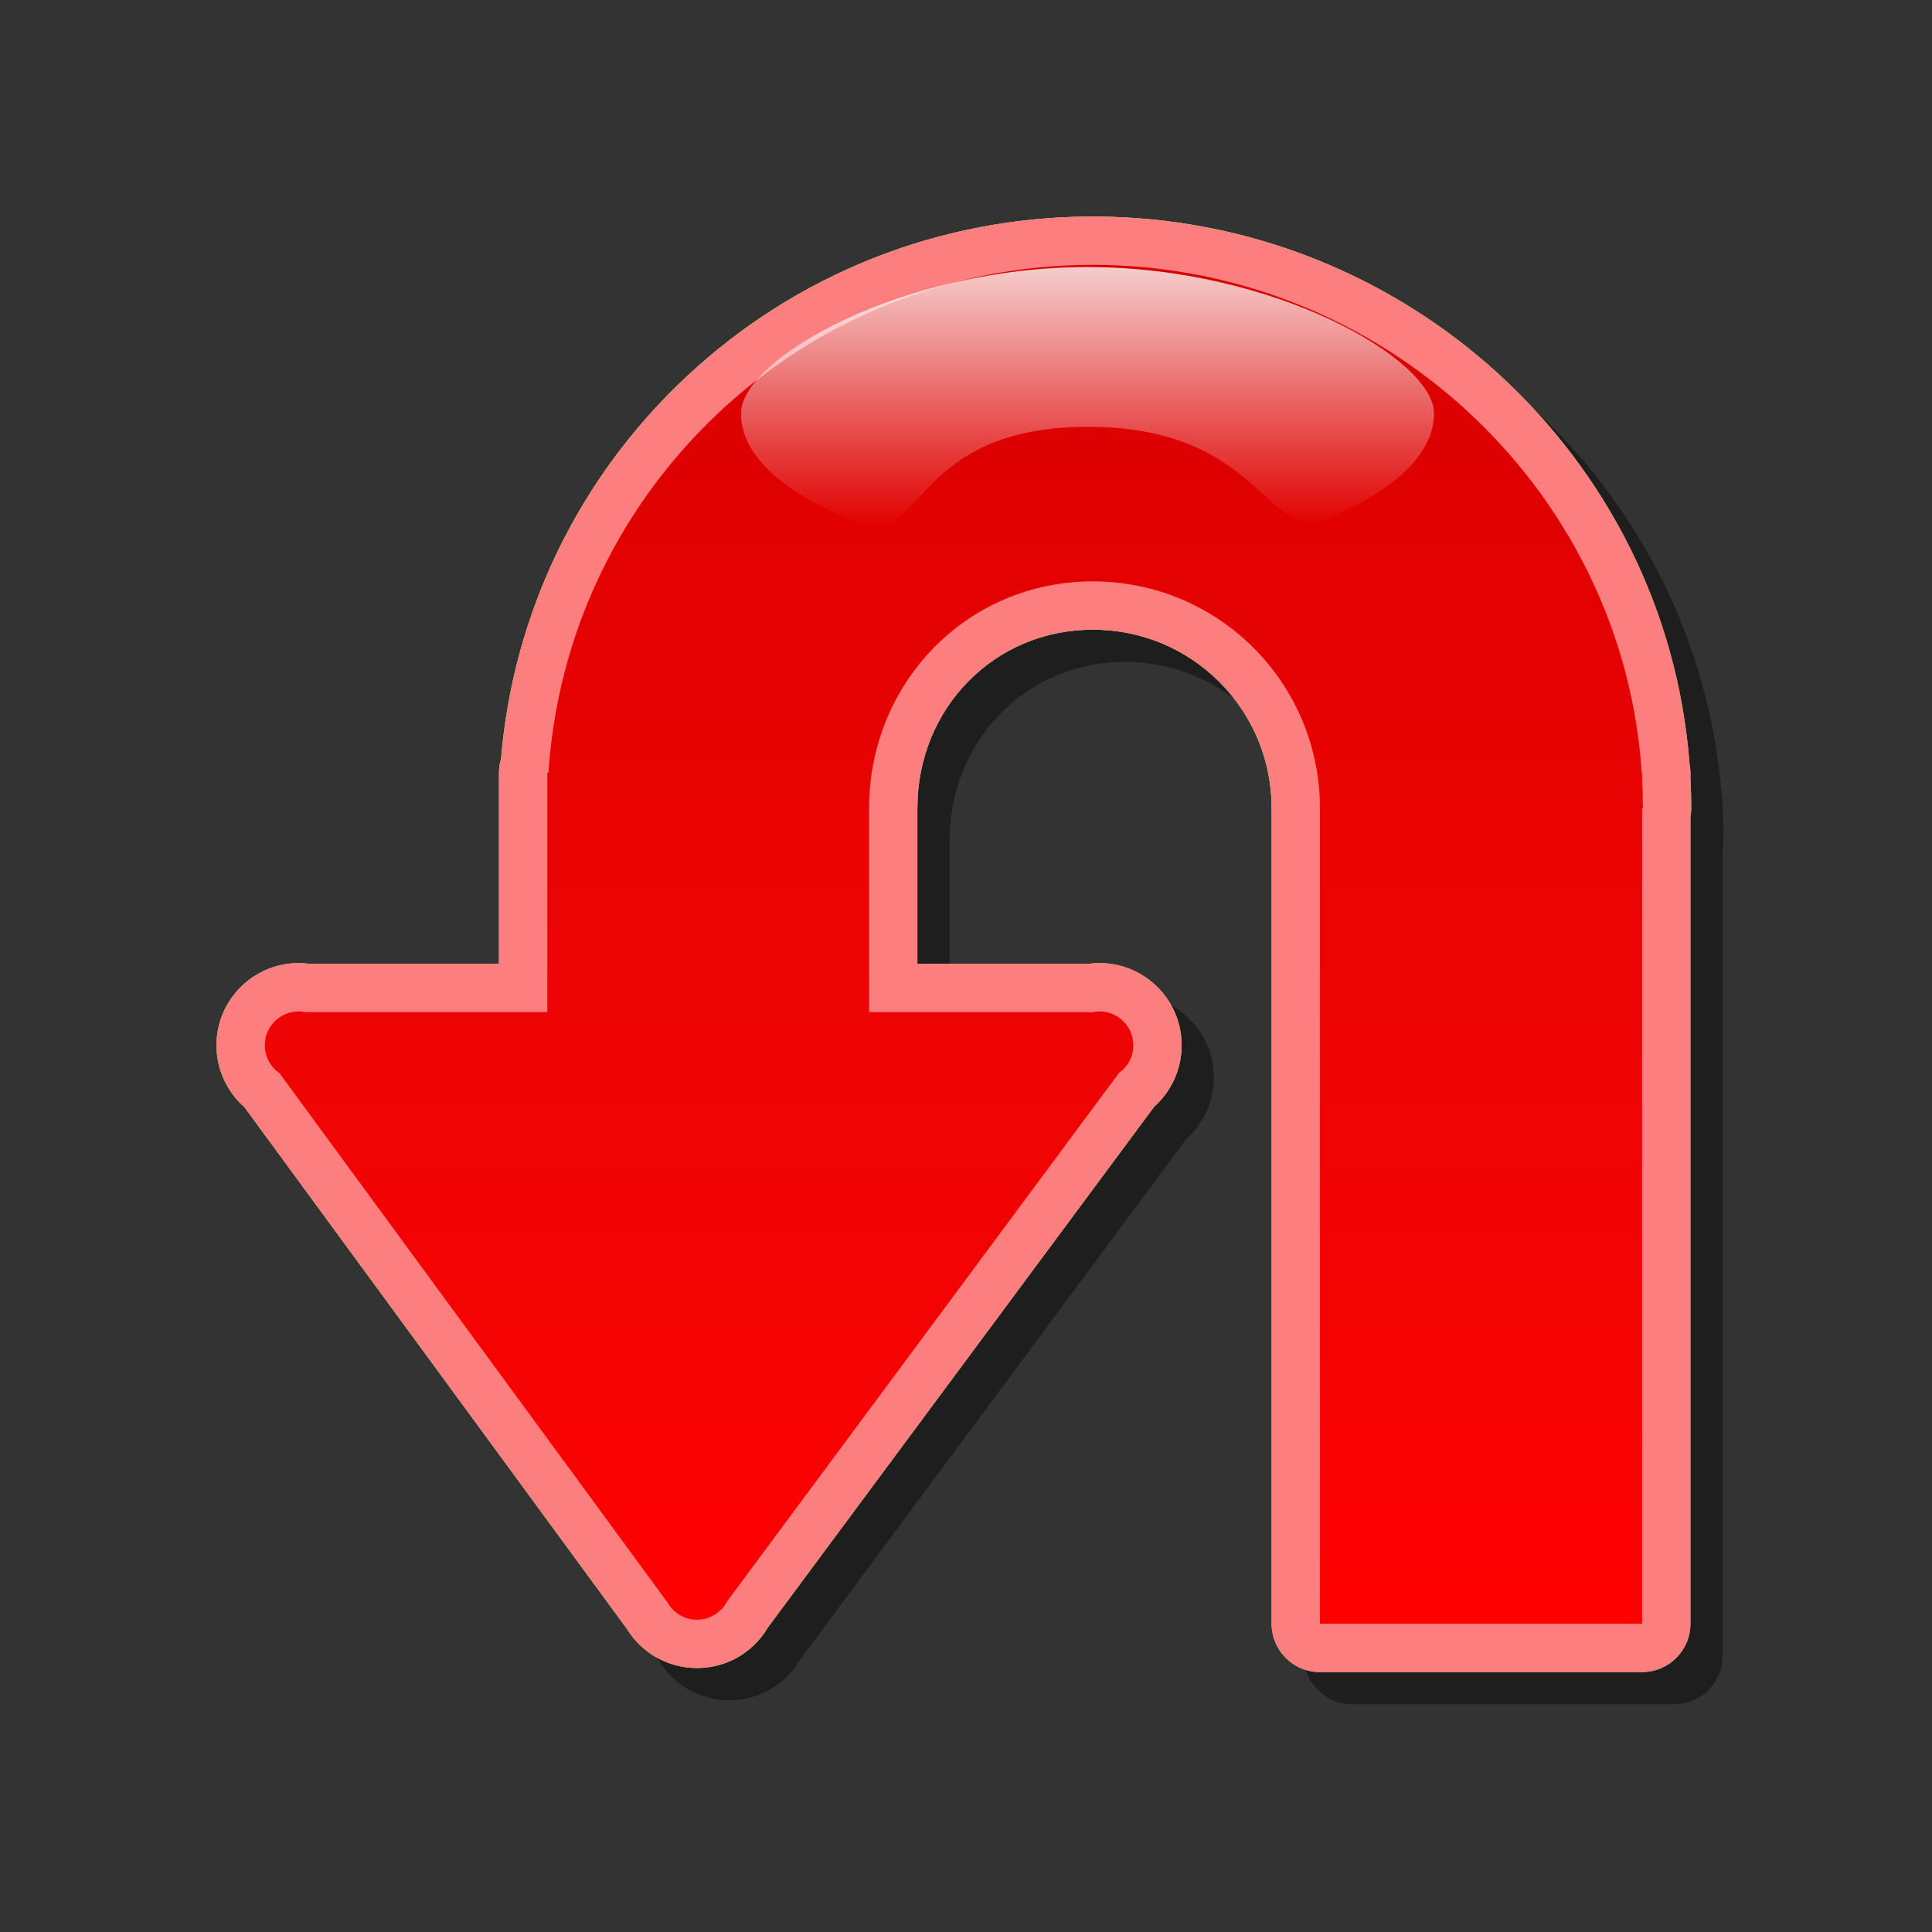 <?xml version="1.0" encoding="utf-8"?>
<!-- Generator: Adobe Illustrator 16.0.2, SVG Export Plug-In . SVG Version: 6.00 Build 0)  -->
<!DOCTYPE svg PUBLIC "-//W3C//DTD SVG 1.1//EN" "http://www.w3.org/Graphics/SVG/1.1/DTD/svg11.dtd">
<svg version="1.1" id="Layer_1" xmlns="http://www.w3.org/2000/svg" xmlns:xlink="http://www.w3.org/1999/xlink" x="0px" y="0px"
	 width="120px" height="120px" viewBox="0 0 120 120" enable-background="new 0 0 120 120" xml:space="preserve">
<rect x="0" y="0" width="120" height="120" fill="#333333" stroke="none"/>
<g id="black_white">
	<path fill="#FFFFFF" d="M102.676,51.646c0-18.985-15.39-34.375-34.375-34.375c-18.95,0-34.316,15.334-34.372,34.271h-0.003v0.104
		l0,0l0,0v13.76H19.203c-1.54,0-2.423,1.754-1.508,2.992l24.591,33.246c0.75,1.012,2.266,1.012,3.015,0l24.592-33.246
		c0.916-1.238,0.031-2.992-1.509-2.992H54.826v-13.76l0,0c0-7.442,6.033-13.475,13.475-13.475c7.42,0,13.436,5.997,13.473,13.407
		h-0.008v51.15h20.9V51.646H102.676z"/>
</g>
<g id="blue">
	<path fill-opacity="0.1" d="M83.984,105.854c-1.656,0-2.998-1.342-2.998-3V52.212c0-2.969-1.152-5.757-3.243-7.851
		c-2.095-2.096-4.89-3.251-7.87-3.251c-6.107,0-10.894,4.877-10.894,11.102c0,0,0,6.163,0,9.654c3.634,0,10.498,0,10.646,0
		c0.221-0.029,0.441-0.044,0.664-0.044c2.814,0,5.104,2.291,5.104,5.105c0,1.461-0.627,2.846-1.703,3.809
		c-0.438,0.593-23.779,32.059-24.002,32.357c-0.917,1.557-2.575,2.51-4.397,2.51c-1.788,0-3.421-0.92-4.347-2.428
		c-0.1-0.137-23.307-31.794-23.767-32.42c-1.092-0.962-1.729-2.354-1.729-3.828c0-2.814,2.29-5.105,5.104-5.105
		c0.218,0,0.439,0.015,0.658,0.044c0.36,0,8.017,0,11.786,0c0-3.491,0-9.654,0-9.654v-0.218v-1.987c0-0.295,0.045-0.584,0.126-0.858
		c0.75-9.064,4.815-17.471,11.489-23.727c6.859-6.43,15.831-9.971,25.262-9.971c19.399,0,35.606,14.892,37.063,33.976
		c0.037,0.187,0.057,0.383,0.057,0.58c0,0,0,0.189,0,0.277c0.035,0.645,0.051,1.292,0.051,1.928c0,0.191-0.018,0.376-0.051,0.556
		c0,1.087,0,50.085,0,50.085c0,1.656-1.344,3-3,3H83.984"/>
	<path fill="#70B7E0" d="M81.984,103.854c-1.656,0-2.998-1.342-2.998-3V50.212c0-2.969-1.152-5.757-3.243-7.851
		c-2.095-2.096-4.89-3.251-7.87-3.251c-6.107,0-10.894,4.877-10.894,11.102c0,0,0,6.163,0,9.654c3.634,0,10.498,0,10.646,0
		c0.221-0.029,0.441-0.044,0.664-0.044c2.814,0,5.104,2.291,5.104,5.105c0,1.461-0.627,2.846-1.703,3.809
		c-0.438,0.593-23.779,32.059-24.002,32.357c-0.917,1.557-2.575,2.51-4.397,2.51c-1.788,0-3.421-0.92-4.347-2.428
		c-0.1-0.137-23.307-31.794-23.767-32.42c-1.092-0.962-1.729-2.354-1.729-3.828c0-2.814,2.29-5.105,5.104-5.105
		c0.218,0,0.439,0.015,0.658,0.044c0.36,0,8.017,0,11.786,0c0-3.491,0-9.654,0-9.654v-0.218v-1.987c0-0.295,0.045-0.584,0.126-0.858
		c0.75-9.064,4.815-17.471,11.489-23.727c6.859-6.43,15.831-9.971,25.262-9.971c19.399,0,35.606,14.892,37.063,33.976
		c0.037,0.187,0.057,0.383,0.057,0.58c0,0,0,0.189,0,0.277c0.035,0.645,0.051,1.292,0.051,1.928c0,0.191-0.018,0.376-0.051,0.556
		c0,1.087,0,50.085,0,50.085c0,1.656-1.344,3-3,3H81.984"/>
	<g>
		
			<linearGradient id="SVGID_1_" gradientUnits="userSpaceOnUse" x1="296.846" y1="-340.753" x2="296.846" y2="-256.352" gradientTransform="matrix(1 0 0 -1 -237.6 -239.9)">
			<stop  offset="0" style="stop-color:#48A2FB"/>
			<stop  offset="0.176" style="stop-color:#059CF4"/>
			<stop  offset="0.497" style="stop-color:#0398EF"/>
			<stop  offset="0.782" style="stop-color:#0293E7"/>
			<stop  offset="1" style="stop-color:#0189D8"/>
		</linearGradient>
		<path fill="url(#SVGID_1_)" d="M45.039,99.627l-3.624-0.156L16.898,66.029l2.061-3.164h48.762l2.271,3.119L45.039,99.627
			L45.039,99.627z M68.289,67.029c-1.161,0-2.104-0.941-2.104-2.104s0.941-2.104,2.104-2.104c1.163,0,2.104,0.941,2.104,2.104
			C70.395,66.088,69.452,67.029,68.289,67.029L68.289,67.029z M18.551,67.029c-1.163,0-2.104-0.941-2.104-2.104
			s0.942-2.104,2.104-2.104c1.161,0,2.103,0.941,2.103,2.104S19.712,67.029,18.551,67.029L18.551,67.029z M43.29,100.604
			c-1.161,0-2.103-0.94-2.103-2.103c0-1.163,0.942-2.104,2.103-2.104c1.163,0,2.104,0.941,2.104,2.104
			C45.394,99.662,44.453,100.604,43.29,100.604L43.29,100.604z M81.984,100.854V44.7l20.009,3.307v52.847H81.984L81.984,100.854z
			 M33.995,66.107V48.007l19.985-9.921v28.021H33.995L33.995,66.107z M81.984,50.212c0-7.788-6.285-14.101-14.111-14.101
			c-7.825,0-13.893,6.313-13.893,14.101H33.995c0-18.645,15.142-33.761,33.878-33.761c18.736,0,34.172,15.117,34.172,33.761
			C101.993,50.212,81.984,50.212,81.984,50.212L81.984,50.212z"/>
	</g>
	
		<linearGradient id="SVGID_2_" gradientUnits="userSpaceOnUse" x1="305.147" y1="-272.596" x2="305.147" y2="-256.488" gradientTransform="matrix(1 0 0 -1 -237.6 -239.9)">
		<stop  offset="0" style="stop-color:#FFFFFF;stop-opacity:0"/>
		<stop  offset="1" style="stop-color:#FFFFFF;stop-opacity:0.8"/>
	</linearGradient>
	<path fill="url(#SVGID_2_)" d="M67.546,16.588c-11.537,0-21.522,5.686-21.522,9.095c0,2.724,2.936,5.168,7.463,6.835
		c3.821,1.406,3.235-6.007,14.085-6.007c10.85,0,10.97,7.279,14.893,5.674c4.035-1.651,6.604-3.954,6.604-6.502
		C89.068,22.274,79.084,16.588,67.546,16.588L67.546,16.588z"/>
</g>
<g id="green">
	<path fill-opacity="0.1" d="M83.984,105.854c-1.656,0-2.998-1.342-2.998-3V52.212c0-2.969-1.152-5.757-3.243-7.851
		c-2.095-2.096-4.89-3.251-7.87-3.251c-6.107,0-10.894,4.877-10.894,11.102c0,0,0,6.163,0,9.654c3.634,0,10.498,0,10.646,0
		c0.221-0.029,0.441-0.044,0.664-0.044c2.814,0,5.104,2.291,5.104,5.105c0,1.461-0.627,2.846-1.703,3.809
		c-0.438,0.593-23.779,32.059-24.002,32.357c-0.917,1.557-2.575,2.51-4.397,2.51c-1.788,0-3.421-0.92-4.347-2.428
		c-0.1-0.137-23.307-31.794-23.767-32.42c-1.092-0.962-1.729-2.354-1.729-3.828c0-2.814,2.29-5.105,5.104-5.105
		c0.218,0,0.439,0.015,0.658,0.044c0.36,0,8.017,0,11.786,0c0-3.491,0-9.654,0-9.654v-0.218v-1.987c0-0.295,0.045-0.584,0.126-0.858
		c0.75-9.064,4.815-17.471,11.489-23.727c6.859-6.43,15.831-9.971,25.262-9.971c19.399,0,35.606,14.892,37.063,33.976
		c0.037,0.187,0.057,0.383,0.057,0.58c0,0,0,0.189,0,0.277c0.035,0.645,0.051,1.292,0.051,1.928c0,0.191-0.018,0.376-0.051,0.556
		c0,1.087,0,50.085,0,50.085c0,1.656-1.344,3-3,3H83.984"/>
	<path fill="#03FC30" d="M81.984,103.854c-1.656,0-2.998-1.342-2.998-3V50.212c0-2.969-1.152-5.757-3.243-7.851
		c-2.095-2.096-4.89-3.251-7.87-3.251c-6.107,0-10.894,4.877-10.894,11.102c0,0,0,6.163,0,9.654c3.634,0,10.498,0,10.646,0
		c0.221-0.029,0.441-0.044,0.664-0.044c2.814,0,5.104,2.291,5.104,5.105c0,1.461-0.627,2.846-1.703,3.809
		c-0.438,0.593-23.779,32.059-24.002,32.357c-0.917,1.557-2.575,2.51-4.397,2.51c-1.788,0-3.421-0.92-4.347-2.428
		c-0.1-0.137-23.307-31.794-23.767-32.42c-1.092-0.962-1.729-2.354-1.729-3.828c0-2.814,2.29-5.105,5.104-5.105
		c0.218,0,0.439,0.015,0.658,0.044c0.36,0,8.017,0,11.786,0c0-3.491,0-9.654,0-9.654v-0.218v-1.987c0-0.295,0.045-0.584,0.126-0.858
		c0.75-9.064,4.815-17.471,11.489-23.727c6.859-6.43,15.831-9.971,25.262-9.971c19.399,0,35.606,14.892,37.063,33.976
		c0.037,0.187,0.057,0.383,0.057,0.58c0,0,0,0.189,0,0.277c0.035,0.645,0.051,1.292,0.051,1.928c0,0.191-0.018,0.376-0.051,0.556
		c0,1.087,0,50.085,0,50.085c0,1.656-1.344,3-3,3H81.984"/>
	<g>
		
			<linearGradient id="SVGID_3_" gradientUnits="userSpaceOnUse" x1="296.846" y1="-340.753" x2="296.846" y2="-256.352" gradientTransform="matrix(1 0 0 -1 -237.6 -239.9)">
			<stop  offset="0" style="stop-color:#00DF34"/>
			<stop  offset="0.176" style="stop-color:#00CD26"/>
			<stop  offset="0.497" style="stop-color:#00B211"/>
			<stop  offset="0.782" style="stop-color:#00A204"/>
			<stop  offset="1" style="stop-color:#009C00"/>
		</linearGradient>
		<path fill="url(#SVGID_3_)" d="M45.039,99.627l-3.624-0.156L16.898,66.029l2.061-3.164h48.762l2.271,3.119L45.039,99.627
			L45.039,99.627z M68.289,67.029c-1.161,0-2.104-0.941-2.104-2.104s0.941-2.104,2.104-2.104c1.163,0,2.104,0.941,2.104,2.104
			C70.395,66.088,69.452,67.029,68.289,67.029L68.289,67.029z M18.551,67.029c-1.163,0-2.104-0.941-2.104-2.104
			s0.942-2.104,2.104-2.104c1.161,0,2.103,0.941,2.103,2.104S19.712,67.029,18.551,67.029L18.551,67.029z M43.29,100.604
			c-1.161,0-2.103-0.94-2.103-2.103c0-1.163,0.942-2.104,2.103-2.104c1.163,0,2.104,0.941,2.104,2.104
			C45.394,99.662,44.453,100.604,43.29,100.604L43.29,100.604z M81.984,100.854V44.7l20.009,3.307v52.847H81.984L81.984,100.854z
			 M33.995,66.107V48.007l19.985-9.921v28.021H33.995L33.995,66.107z M81.984,50.212c0-7.788-6.285-14.101-14.111-14.101
			c-7.825,0-13.893,6.313-13.893,14.101H33.995c0-18.645,15.142-33.761,33.878-33.761c18.736,0,34.172,15.117,34.172,33.761
			C101.993,50.212,81.984,50.212,81.984,50.212L81.984,50.212z"/>
	</g>
	
		<linearGradient id="SVGID_4_" gradientUnits="userSpaceOnUse" x1="305.147" y1="-272.596" x2="305.147" y2="-256.488" gradientTransform="matrix(1 0 0 -1 -237.6 -239.9)">
		<stop  offset="0" style="stop-color:#FFFFFF;stop-opacity:0"/>
		<stop  offset="1" style="stop-color:#FFFFFF;stop-opacity:0.8"/>
	</linearGradient>
	<path fill="url(#SVGID_4_)" d="M67.546,16.588c-11.537,0-21.522,5.686-21.522,9.095c0,2.724,2.936,5.168,7.463,6.835
		c3.821,1.406,3.235-6.007,14.085-6.007c10.85,0,10.97,7.279,14.893,5.674c4.035-1.651,6.604-3.954,6.604-6.502
		C89.068,22.274,79.084,16.588,67.546,16.588L67.546,16.588z"/>
</g>
<g id="kia">
	<path fill-opacity="0.1" d="M83.984,105.854c-1.656,0-2.998-1.342-2.998-3V52.212c0-2.969-1.152-5.757-3.243-7.851
		c-2.095-2.096-4.89-3.251-7.87-3.251c-6.107,0-10.894,4.877-10.894,11.102c0,0,0,6.163,0,9.654c3.634,0,10.498,0,10.646,0
		c0.221-0.029,0.441-0.044,0.664-0.044c2.814,0,5.104,2.291,5.104,5.105c0,1.461-0.627,2.846-1.703,3.809
		c-0.438,0.593-23.779,32.059-24.002,32.357c-0.917,1.557-2.575,2.51-4.397,2.51c-1.788,0-3.421-0.92-4.347-2.428
		c-0.1-0.137-23.307-31.794-23.767-32.42c-1.092-0.962-1.729-2.354-1.729-3.828c0-2.814,2.29-5.105,5.104-5.105
		c0.218,0,0.439,0.015,0.658,0.044c0.36,0,8.017,0,11.786,0c0-3.491,0-9.654,0-9.654v-0.218v-1.987c0-0.295,0.045-0.584,0.126-0.858
		c0.75-9.064,4.815-17.471,11.489-23.727c6.859-6.43,15.831-9.971,25.262-9.971c19.399,0,35.606,14.892,37.063,33.976
		c0.037,0.187,0.057,0.383,0.057,0.58c0,0,0,0.189,0,0.277c0.035,0.645,0.051,1.292,0.051,1.928c0,0.191-0.018,0.376-0.051,0.556
		c0,1.087,0,50.085,0,50.085c0,1.656-1.344,3-3,3H83.984"/>
	<path fill="#171e9e" d="M81.984,103.854c-1.656,0-2.998-1.342-2.998-3V50.212c0-2.969-1.152-5.757-3.243-7.851
		c-2.095-2.096-4.89-3.251-7.87-3.251c-6.107,0-10.894,4.877-10.894,11.102c0,0,0,6.163,0,9.654c3.634,0,10.498,0,10.646,0
		c0.221-0.029,0.441-0.044,0.664-0.044c2.814,0,5.104,2.291,5.104,5.105c0,1.461-0.627,2.846-1.703,3.809
		c-0.438,0.593-23.779,32.059-24.002,32.357c-0.917,1.557-2.575,2.51-4.397,2.51c-1.788,0-3.421-0.92-4.347-2.428
		c-0.1-0.137-23.307-31.794-23.767-32.42c-1.092-0.962-1.729-2.354-1.729-3.828c0-2.814,2.29-5.105,5.104-5.105
		c0.218,0,0.439,0.015,0.658,0.044c0.36,0,8.017,0,11.786,0c0-3.491,0-9.654,0-9.654v-0.218v-1.987c0-0.295,0.045-0.584,0.126-0.858
		c0.75-9.064,4.815-17.471,11.489-23.727c6.859-6.43,15.831-9.971,25.262-9.971c19.399,0,35.606,14.892,37.063,33.976
		c0.037,0.187,0.057,0.383,0.057,0.58c0,0,0,0.189,0,0.277c0.035,0.645,0.051,1.292,0.051,1.928c0,0.191-0.018,0.376-0.051,0.556
		c0,1.087,0,50.085,0,50.085c0,1.656-1.344,3-3,3H81.984"/>
	<g>
		
			<linearGradient id="SVGID_5_" gradientUnits="userSpaceOnUse" x1="296.846" y1="-340.753" x2="296.846" y2="-256.352" gradientTransform="matrix(1 0 0 -1 -237.6 -239.9)">
			<stop  offset="0" style="stop-color:#FFFFFF"/>
			<stop  offset="0.176" style="stop-color:#E7E9EA"/>
			<stop  offset="0.497" style="stop-color:#CDD2D5"/>
			<stop  offset="0.782" style="stop-color:#C5CACC"/>
			<stop  offset="1" style="stop-color:#BABDC0"/>
		</linearGradient>
		<path fill="url(#SVGID_5_)" d="M45.039,99.627l-3.624-0.156L16.898,66.029l2.061-3.164h48.762l2.271,3.119L45.039,99.627
			L45.039,99.627z M68.289,67.029c-1.161,0-2.104-0.941-2.104-2.104s0.941-2.104,2.104-2.104c1.163,0,2.104,0.941,2.104,2.104
			C70.395,66.088,69.452,67.029,68.289,67.029L68.289,67.029z M18.551,67.029c-1.163,0-2.104-0.941-2.104-2.104
			s0.942-2.104,2.104-2.104c1.161,0,2.103,0.941,2.103,2.104S19.712,67.029,18.551,67.029L18.551,67.029z M43.29,100.604
			c-1.161,0-2.103-0.94-2.103-2.103c0-1.163,0.942-2.104,2.103-2.104c1.163,0,2.104,0.941,2.104,2.104
			C45.394,99.662,44.453,100.604,43.29,100.604L43.29,100.604z M81.984,100.854V44.7l20.009,3.307v52.847H81.984L81.984,100.854z
			 M33.995,66.107V48.007l19.985-9.921v28.021H33.995L33.995,66.107z M81.984,50.212c0-7.788-6.285-14.101-14.111-14.101
			c-7.825,0-13.893,6.313-13.893,14.101H33.995c0-18.645,15.142-33.761,33.878-33.761c18.736,0,34.172,15.117,34.172,33.761
			C101.993,50.212,81.984,50.212,81.984,50.212L81.984,50.212z"/>
	</g>
	
		<linearGradient id="SVGID_6_" gradientUnits="userSpaceOnUse" x1="305.147" y1="-272.596" x2="305.147" y2="-256.488" gradientTransform="matrix(1 0 0 -1 -237.6 -239.9)">
		<stop  offset="0" style="stop-color:#FFFFFF;stop-opacity:0"/>
		<stop  offset="1" style="stop-color:#FFFFFF;stop-opacity:0.8"/>
	</linearGradient>
	<path fill="url(#SVGID_6_)" d="M67.546,16.588c-11.537,0-21.522,5.686-21.522,9.095c0,2.724,2.936,5.168,7.463,6.835
		c3.821,1.406,3.235-6.007,14.085-6.007c10.85,0,10.97,7.279,14.893,5.674c4.035-1.651,6.604-3.954,6.604-6.502
		C89.068,22.274,79.084,16.588,67.546,16.588L67.546,16.588z"/>
</g>
<g id="orange">
	<path fill-opacity="0.1" d="M83.984,105.854c-1.656,0-2.998-1.342-2.998-3V52.212c0-2.969-1.152-5.757-3.243-7.851
		c-2.095-2.096-4.89-3.251-7.87-3.251c-6.107,0-10.894,4.877-10.894,11.102c0,0,0,6.163,0,9.654c3.634,0,10.498,0,10.646,0
		c0.221-0.029,0.441-0.044,0.664-0.044c2.814,0,5.104,2.291,5.104,5.105c0,1.461-0.627,2.846-1.703,3.809
		c-0.438,0.593-23.779,32.059-24.002,32.357c-0.917,1.557-2.575,2.51-4.397,2.51c-1.788,0-3.421-0.92-4.347-2.428
		c-0.1-0.137-23.307-31.794-23.767-32.42c-1.092-0.962-1.729-2.354-1.729-3.828c0-2.814,2.29-5.105,5.104-5.105
		c0.218,0,0.439,0.015,0.658,0.044c0.36,0,8.017,0,11.786,0c0-3.491,0-9.654,0-9.654v-0.218v-1.987c0-0.295,0.045-0.584,0.126-0.858
		c0.75-9.064,4.815-17.471,11.489-23.727c6.859-6.43,15.831-9.971,25.262-9.971c19.399,0,35.606,14.892,37.063,33.976
		c0.037,0.187,0.057,0.383,0.057,0.58c0,0,0,0.189,0,0.277c0.035,0.645,0.051,1.292,0.051,1.928c0,0.191-0.018,0.376-0.051,0.556
		c0,1.087,0,50.085,0,50.085c0,1.656-1.344,3-3,3H83.984"/>
	<path fill="#FFE035" d="M81.984,103.854c-1.656,0-2.998-1.342-2.998-3V50.212c0-2.969-1.152-5.757-3.243-7.851
		c-2.095-2.096-4.89-3.251-7.87-3.251c-6.107,0-10.894,4.877-10.894,11.102c0,0,0,6.163,0,9.654c3.634,0,10.498,0,10.646,0
		c0.221-0.029,0.441-0.044,0.664-0.044c2.814,0,5.104,2.291,5.104,5.105c0,1.461-0.627,2.846-1.703,3.809
		c-0.438,0.593-23.779,32.059-24.002,32.357c-0.917,1.557-2.575,2.51-4.397,2.51c-1.788,0-3.421-0.92-4.347-2.428
		c-0.1-0.137-23.307-31.794-23.767-32.42c-1.092-0.962-1.729-2.354-1.729-3.828c0-2.814,2.29-5.105,5.104-5.105
		c0.218,0,0.439,0.015,0.658,0.044c0.36,0,8.017,0,11.786,0c0-3.491,0-9.654,0-9.654v-0.218v-1.987c0-0.295,0.045-0.584,0.126-0.858
		c0.75-9.064,4.815-17.471,11.489-23.727c6.859-6.43,15.831-9.971,25.262-9.971c19.399,0,35.606,14.892,37.063,33.976
		c0.037,0.187,0.057,0.383,0.057,0.58c0,0,0,0.189,0,0.277c0.035,0.645,0.051,1.292,0.051,1.928c0,0.191-0.018,0.376-0.051,0.556
		c0,1.087,0,50.085,0,50.085c0,1.656-1.344,3-3,3H81.984"/>
	<g>
		
			<linearGradient id="SVGID_7_" gradientUnits="userSpaceOnUse" x1="296.846" y1="-340.753" x2="296.846" y2="-256.352" gradientTransform="matrix(1 0 0 -1 -237.6 -239.9)">
			<stop  offset="0" style="stop-color:#FEDF34"/>
			<stop  offset="0.176" style="stop-color:#FECD26"/>
			<stop  offset="0.497" style="stop-color:#FFB211"/>
			<stop  offset="0.782" style="stop-color:#FFA204"/>
			<stop  offset="1" style="stop-color:#FF9C00"/>
		</linearGradient>
		<path fill="url(#SVGID_7_)" d="M45.039,99.627l-3.624-0.156L16.898,66.029l2.061-3.164h48.762l2.271,3.119L45.039,99.627
			L45.039,99.627z M68.289,67.029c-1.161,0-2.104-0.941-2.104-2.104s0.941-2.104,2.104-2.104c1.163,0,2.104,0.941,2.104,2.104
			C70.395,66.088,69.452,67.029,68.289,67.029L68.289,67.029z M18.551,67.029c-1.163,0-2.104-0.941-2.104-2.104
			s0.942-2.104,2.104-2.104c1.161,0,2.103,0.941,2.103,2.104S19.712,67.029,18.551,67.029L18.551,67.029z M43.29,100.604
			c-1.161,0-2.103-0.94-2.103-2.103c0-1.163,0.942-2.104,2.103-2.104c1.163,0,2.104,0.941,2.104,2.104
			C45.394,99.662,44.453,100.604,43.29,100.604L43.29,100.604z M81.984,100.854V44.7l20.009,3.307v52.847H81.984L81.984,100.854z
			 M33.995,66.107V48.007l19.985-9.921v28.021H33.995L33.995,66.107z M81.984,50.212c0-7.788-6.285-14.101-14.111-14.101
			c-7.825,0-13.893,6.313-13.893,14.101H33.995c0-18.645,15.142-33.761,33.878-33.761c18.736,0,34.172,15.117,34.172,33.761
			C101.993,50.212,81.984,50.212,81.984,50.212L81.984,50.212z"/>
	</g>
	
		<linearGradient id="SVGID_8_" gradientUnits="userSpaceOnUse" x1="305.147" y1="-272.596" x2="305.147" y2="-256.488" gradientTransform="matrix(1 0 0 -1 -237.6 -239.9)">
		<stop  offset="0" style="stop-color:#FFFFFF;stop-opacity:0"/>
		<stop  offset="1" style="stop-color:#FFFFFF;stop-opacity:0.8"/>
	</linearGradient>
	<path fill="url(#SVGID_8_)" d="M67.546,16.588c-11.537,0-21.522,5.686-21.522,9.095c0,2.724,2.936,5.168,7.463,6.835
		c3.821,1.406,3.235-6.007,14.085-6.007c10.85,0,10.97,7.279,14.893,5.674c4.035-1.651,6.604-3.954,6.604-6.502
		C89.068,22.274,79.084,16.588,67.546,16.588L67.546,16.588z"/>
</g>
<g id="red">
	<path fill-opacity="0.1" d="M83.984,105.854c-1.656,0-2.998-1.342-2.998-3V52.212c0-2.969-1.152-5.757-3.243-7.851
		c-2.095-2.096-4.89-3.251-7.87-3.251c-6.107,0-10.894,4.877-10.894,11.102c0,0,0,6.163,0,9.654c3.634,0,10.498,0,10.646,0
		c0.221-0.029,0.441-0.044,0.664-0.044c2.814,0,5.104,2.291,5.104,5.105c0,1.461-0.627,2.846-1.703,3.809
		c-0.438,0.593-23.779,32.059-24.002,32.357c-0.917,1.557-2.575,2.51-4.397,2.51c-1.788,0-3.421-0.92-4.347-2.428
		c-0.1-0.137-23.307-31.794-23.767-32.42c-1.092-0.962-1.729-2.354-1.729-3.828c0-2.814,2.29-5.105,5.104-5.105
		c0.218,0,0.439,0.015,0.658,0.044c0.36,0,8.017,0,11.786,0c0-3.491,0-9.654,0-9.654v-0.218v-1.987c0-0.295,0.045-0.584,0.126-0.858
		c0.75-9.064,4.815-17.471,11.489-23.727c6.859-6.43,15.831-9.971,25.262-9.971c19.399,0,35.606,14.892,37.063,33.976
		c0.037,0.187,0.057,0.383,0.057,0.58c0,0,0,0.189,0,0.277c0.035,0.645,0.051,1.292,0.051,1.928c0,0.191-0.018,0.376-0.051,0.556
		c0,1.087,0,50.085,0,50.085c0,1.656-1.344,3-3,3H83.984"/>
	<path fill="#FC7E7E" d="M81.984,103.854c-1.656,0-2.998-1.342-2.998-3V50.212c0-2.969-1.152-5.757-3.243-7.851
		c-2.095-2.096-4.89-3.251-7.87-3.251c-6.107,0-10.894,4.877-10.894,11.102c0,0,0,6.163,0,9.654c3.634,0,10.498,0,10.646,0
		c0.221-0.029,0.441-0.044,0.664-0.044c2.814,0,5.104,2.291,5.104,5.105c0,1.461-0.627,2.846-1.703,3.809
		c-0.438,0.593-23.779,32.059-24.002,32.357c-0.917,1.557-2.575,2.51-4.397,2.51c-1.788,0-3.421-0.92-4.347-2.428
		c-0.1-0.137-23.307-31.794-23.767-32.42c-1.092-0.962-1.729-2.354-1.729-3.828c0-2.814,2.29-5.105,5.104-5.105
		c0.218,0,0.439,0.015,0.658,0.044c0.36,0,8.017,0,11.786,0c0-3.491,0-9.654,0-9.654v-0.218v-1.987c0-0.295,0.045-0.584,0.126-0.858
		c0.75-9.064,4.815-17.471,11.489-23.727c6.859-6.43,15.831-9.971,25.262-9.971c19.399,0,35.606,14.892,37.063,33.976
		c0.037,0.187,0.057,0.383,0.057,0.58c0,0,0,0.189,0,0.277c0.035,0.645,0.051,1.292,0.051,1.928c0,0.191-0.018,0.376-0.051,0.556
		c0,1.087,0,50.085,0,50.085c0,1.656-1.344,3-3,3H81.984"/>
	<g>
		
			<linearGradient id="SVGID_9_" gradientUnits="userSpaceOnUse" x1="296.846" y1="-340.753" x2="296.846" y2="-256.352" gradientTransform="matrix(1 0 0 -1 -237.6 -239.9)">
			<stop  offset="0" style="stop-color:#FF0000"/>
			<stop  offset="0.176" style="stop-color:#F60303"/>
			<stop  offset="0.497" style="stop-color:#EC0404"/>
			<stop  offset="0.782" style="stop-color:#E30101"/>
			<stop  offset="1" style="stop-color:#D60202"/>
		</linearGradient>
		<path fill="url(#SVGID_9_)" d="M45.039,99.627l-3.624-0.156L16.898,66.029l2.061-3.164h48.762l2.271,3.119L45.039,99.627
			L45.039,99.627z M68.289,67.029c-1.161,0-2.104-0.941-2.104-2.104s0.941-2.104,2.104-2.104c1.163,0,2.104,0.941,2.104,2.104
			C70.395,66.088,69.452,67.029,68.289,67.029L68.289,67.029z M18.551,67.029c-1.163,0-2.104-0.941-2.104-2.104
			s0.942-2.104,2.104-2.104c1.161,0,2.103,0.941,2.103,2.104S19.712,67.029,18.551,67.029L18.551,67.029z M43.29,100.604
			c-1.161,0-2.103-0.94-2.103-2.103c0-1.163,0.942-2.104,2.103-2.104c1.163,0,2.104,0.941,2.104,2.104
			C45.394,99.662,44.453,100.604,43.29,100.604L43.29,100.604z M81.984,100.854V44.7l20.009,3.307v52.847H81.984L81.984,100.854z
			 M33.995,66.107V48.007l19.985-9.921v28.021H33.995L33.995,66.107z M81.984,50.212c0-7.788-6.285-14.101-14.111-14.101
			c-7.825,0-13.893,6.313-13.893,14.101H33.995c0-18.645,15.142-33.761,33.878-33.761c18.736,0,34.172,15.117,34.172,33.761
			C101.993,50.212,81.984,50.212,81.984,50.212L81.984,50.212z"/>
	</g>
	
		<linearGradient id="SVGID_10_" gradientUnits="userSpaceOnUse" x1="305.147" y1="-272.596" x2="305.147" y2="-256.488" gradientTransform="matrix(1 0 0 -1 -237.6 -239.9)">
		<stop  offset="0" style="stop-color:#FFFFFF;stop-opacity:0"/>
		<stop  offset="1" style="stop-color:#FFFFFF;stop-opacity:0.8"/>
	</linearGradient>
	<path fill="url(#SVGID_10_)" d="M67.546,16.588c-11.537,0-21.522,5.686-21.522,9.095c0,2.724,2.936,5.168,7.463,6.835
		c3.821,1.406,3.235-6.007,14.085-6.007c10.85,0,10.97,7.279,14.893,5.674c4.035-1.651,6.604-3.954,6.604-6.502
		C89.068,22.274,79.084,16.588,67.546,16.588L67.546,16.588z"/>
</g>
</svg>
